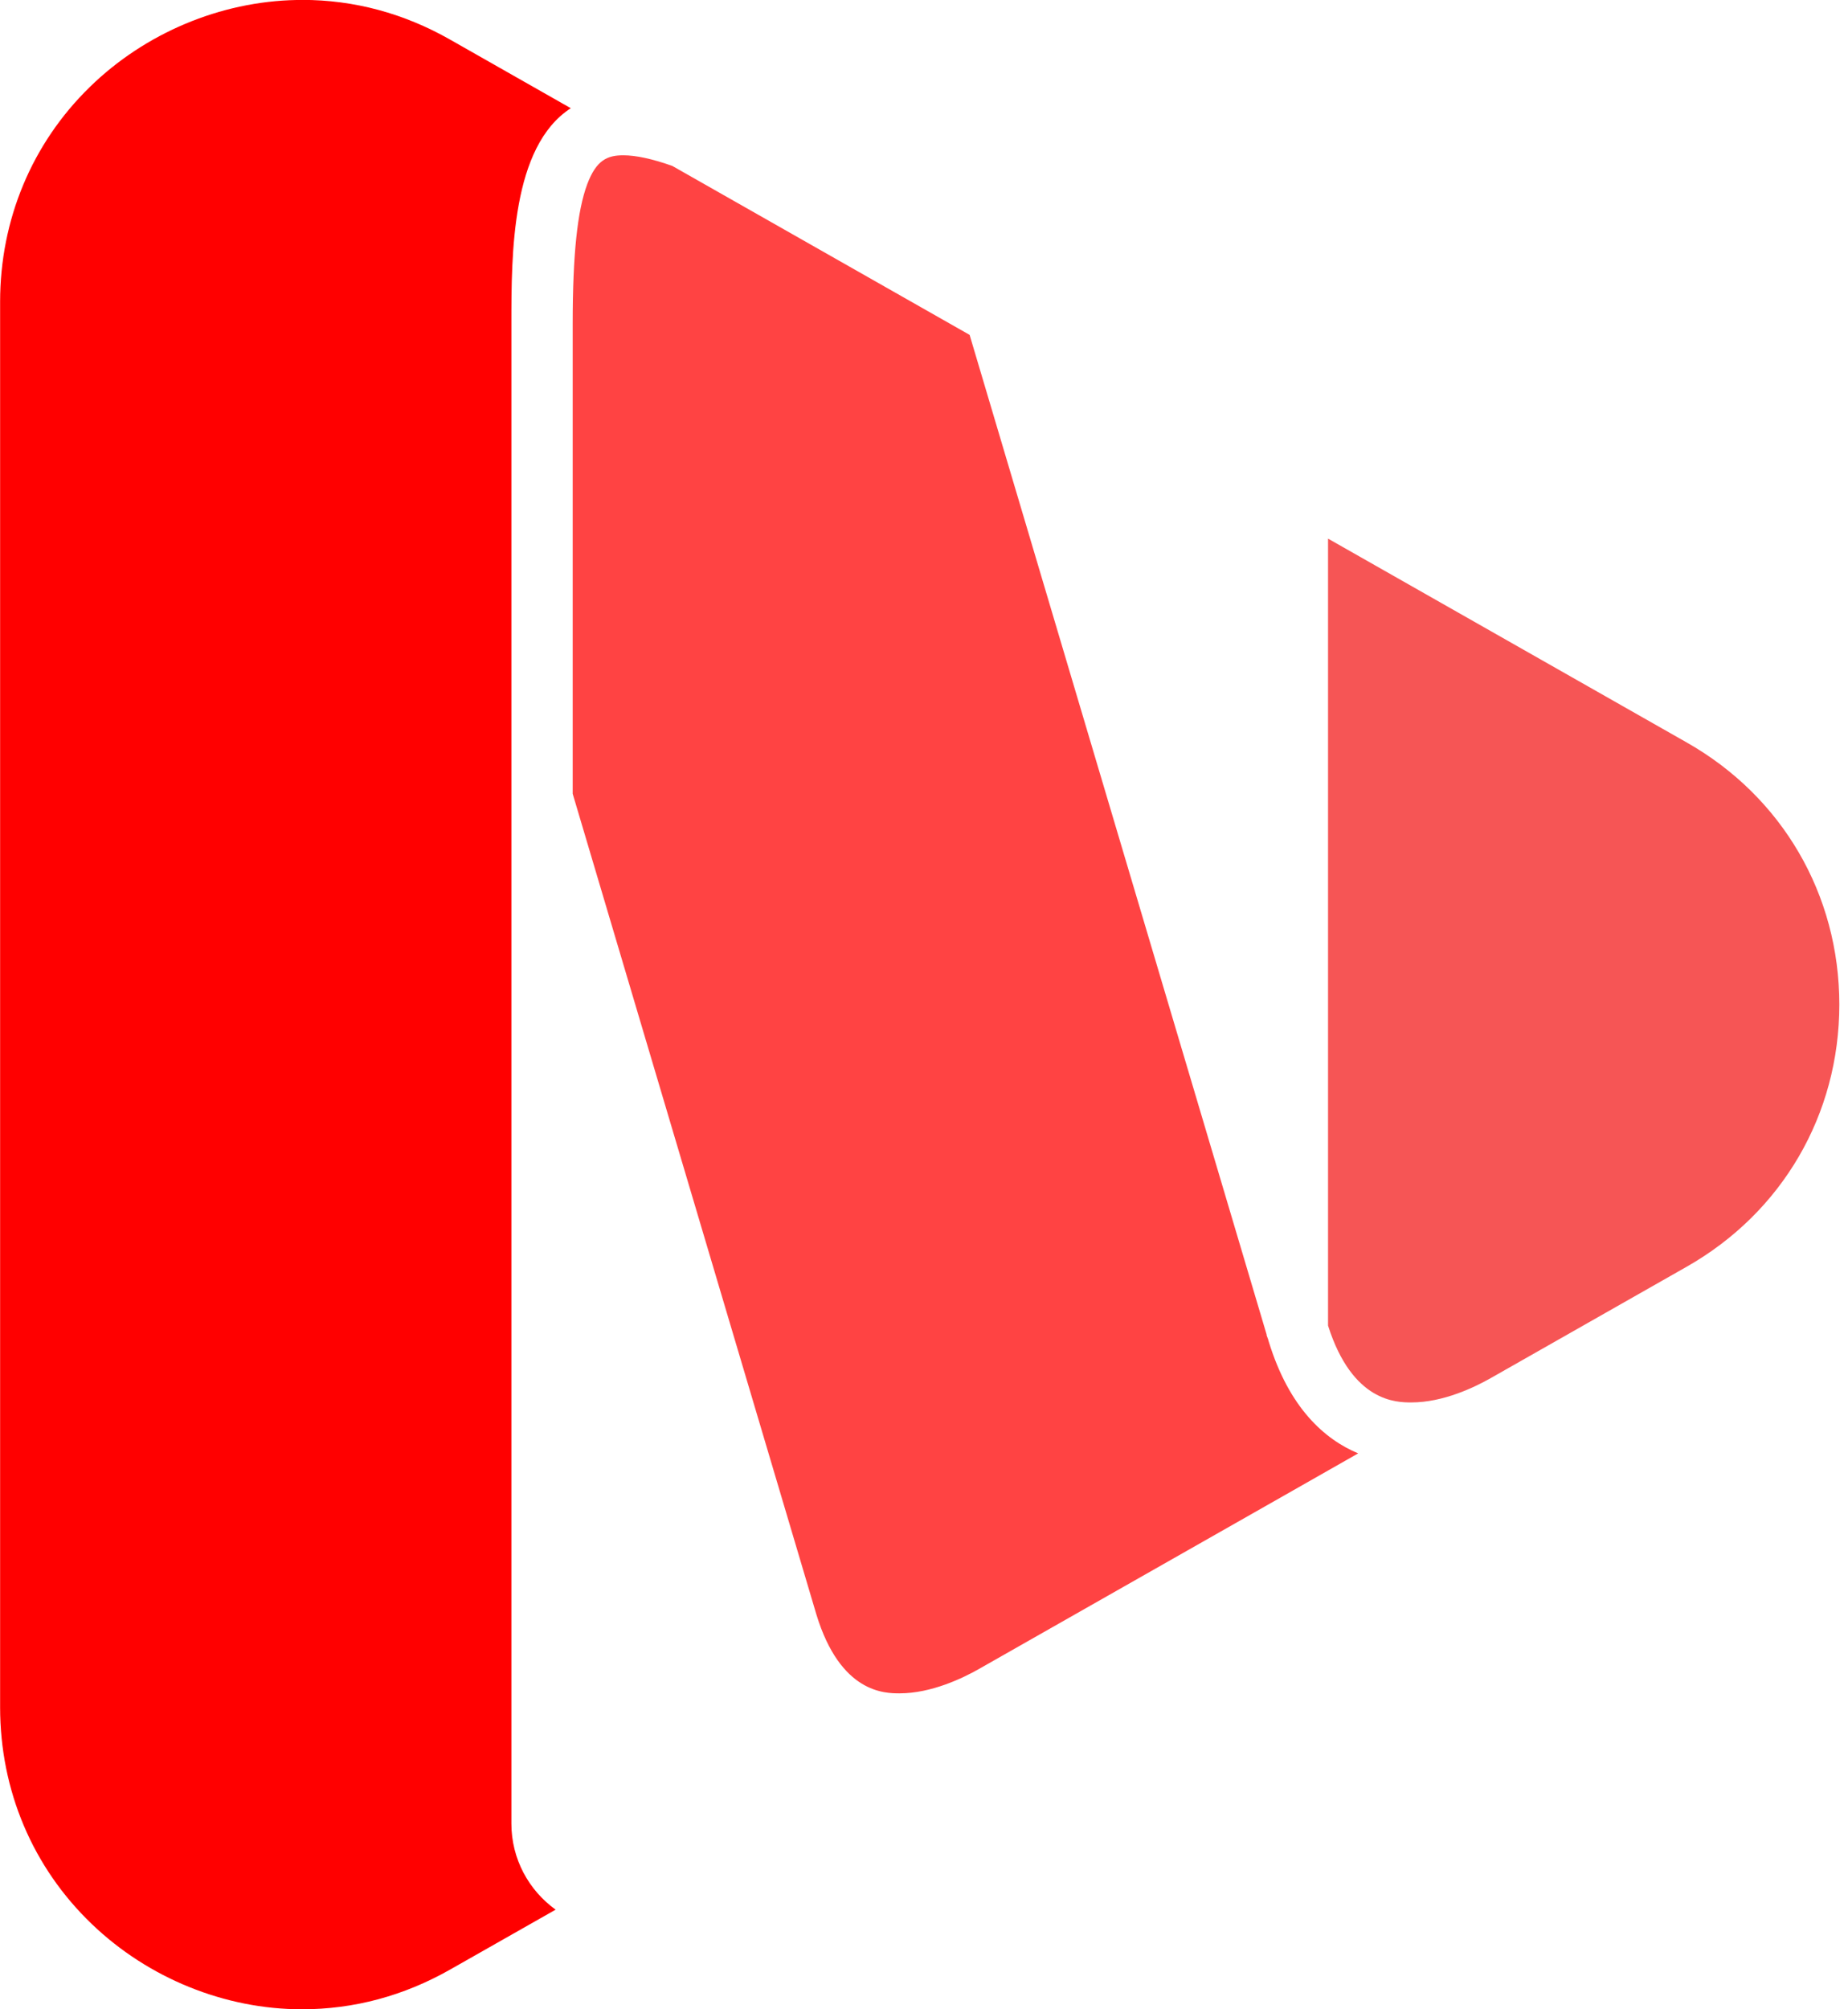 <svg xmlns="http://www.w3.org/2000/svg" xmlns:xlink="http://www.w3.org/1999/xlink" width="92" zoomAndPan="magnify" viewBox="0 0 69 75" height="100" preserveAspectRatio="xMidYMid meet" version="1.0"><path fill="#ff0000" d="M 11.281 -0.004 C 11.211 -0.004 11.137 -0.004 11.066 0 C 8.223 0.055 5.41 1.238 3.355 3.246 C 1.191 5.355 0.004 8.203 0.004 11.266 L 0.004 63.727 C 0.004 66.828 1.219 69.703 3.43 71.82 C 5.535 73.84 8.395 75 11.273 75 C 13.215 75 15.078 74.5 16.816 73.512 L 20.746 71.281 C 19.746 70.562 19.094 69.391 19.094 68.066 L 19.094 12.078 C 19.094 9.484 19.094 5.473 21.312 4.039 L 16.816 1.484 C 15.082 0.496 13.219 -0.004 11.281 -0.004 Z M 11.281 -0.004 " fill-opacity="1" fill-rule="nonzero"/><path fill="#f65555" d="M 49.586 49.48 C 50.496 52.348 52.152 52.348 52.699 52.348 C 53.887 52.348 55.059 51.781 55.652 51.445 L 62.98 47.281 C 66.547 45.254 68.676 41.598 68.676 37.496 C 68.676 33.395 66.547 29.738 62.98 27.715 L 49.586 20.105 Z M 49.586 49.48 " fill-opacity="1" fill-rule="nonzero"/><path fill="#ff4343" d="M 23.273 5.797 C 22.676 5.797 22.266 5.973 21.926 6.875 C 21.555 7.867 21.383 9.523 21.383 12.078 L 21.383 29.629 L 30.484 60.27 C 31.383 63.207 33.043 63.207 33.59 63.207 C 34.773 63.207 35.957 62.637 36.559 62.293 L 47.875 55.863 L 50.711 54.25 C 49.469 53.73 48.137 52.57 47.371 50.074 C 47.363 50.051 47.355 50.027 47.352 50.004 L 47.293 49.844 L 47.293 49.816 L 36.203 12.5 L 25.105 6.195 C 24.363 5.93 23.746 5.797 23.273 5.797 Z M 23.273 5.797 " fill-opacity="1" fill-rule="nonzero"/></svg>